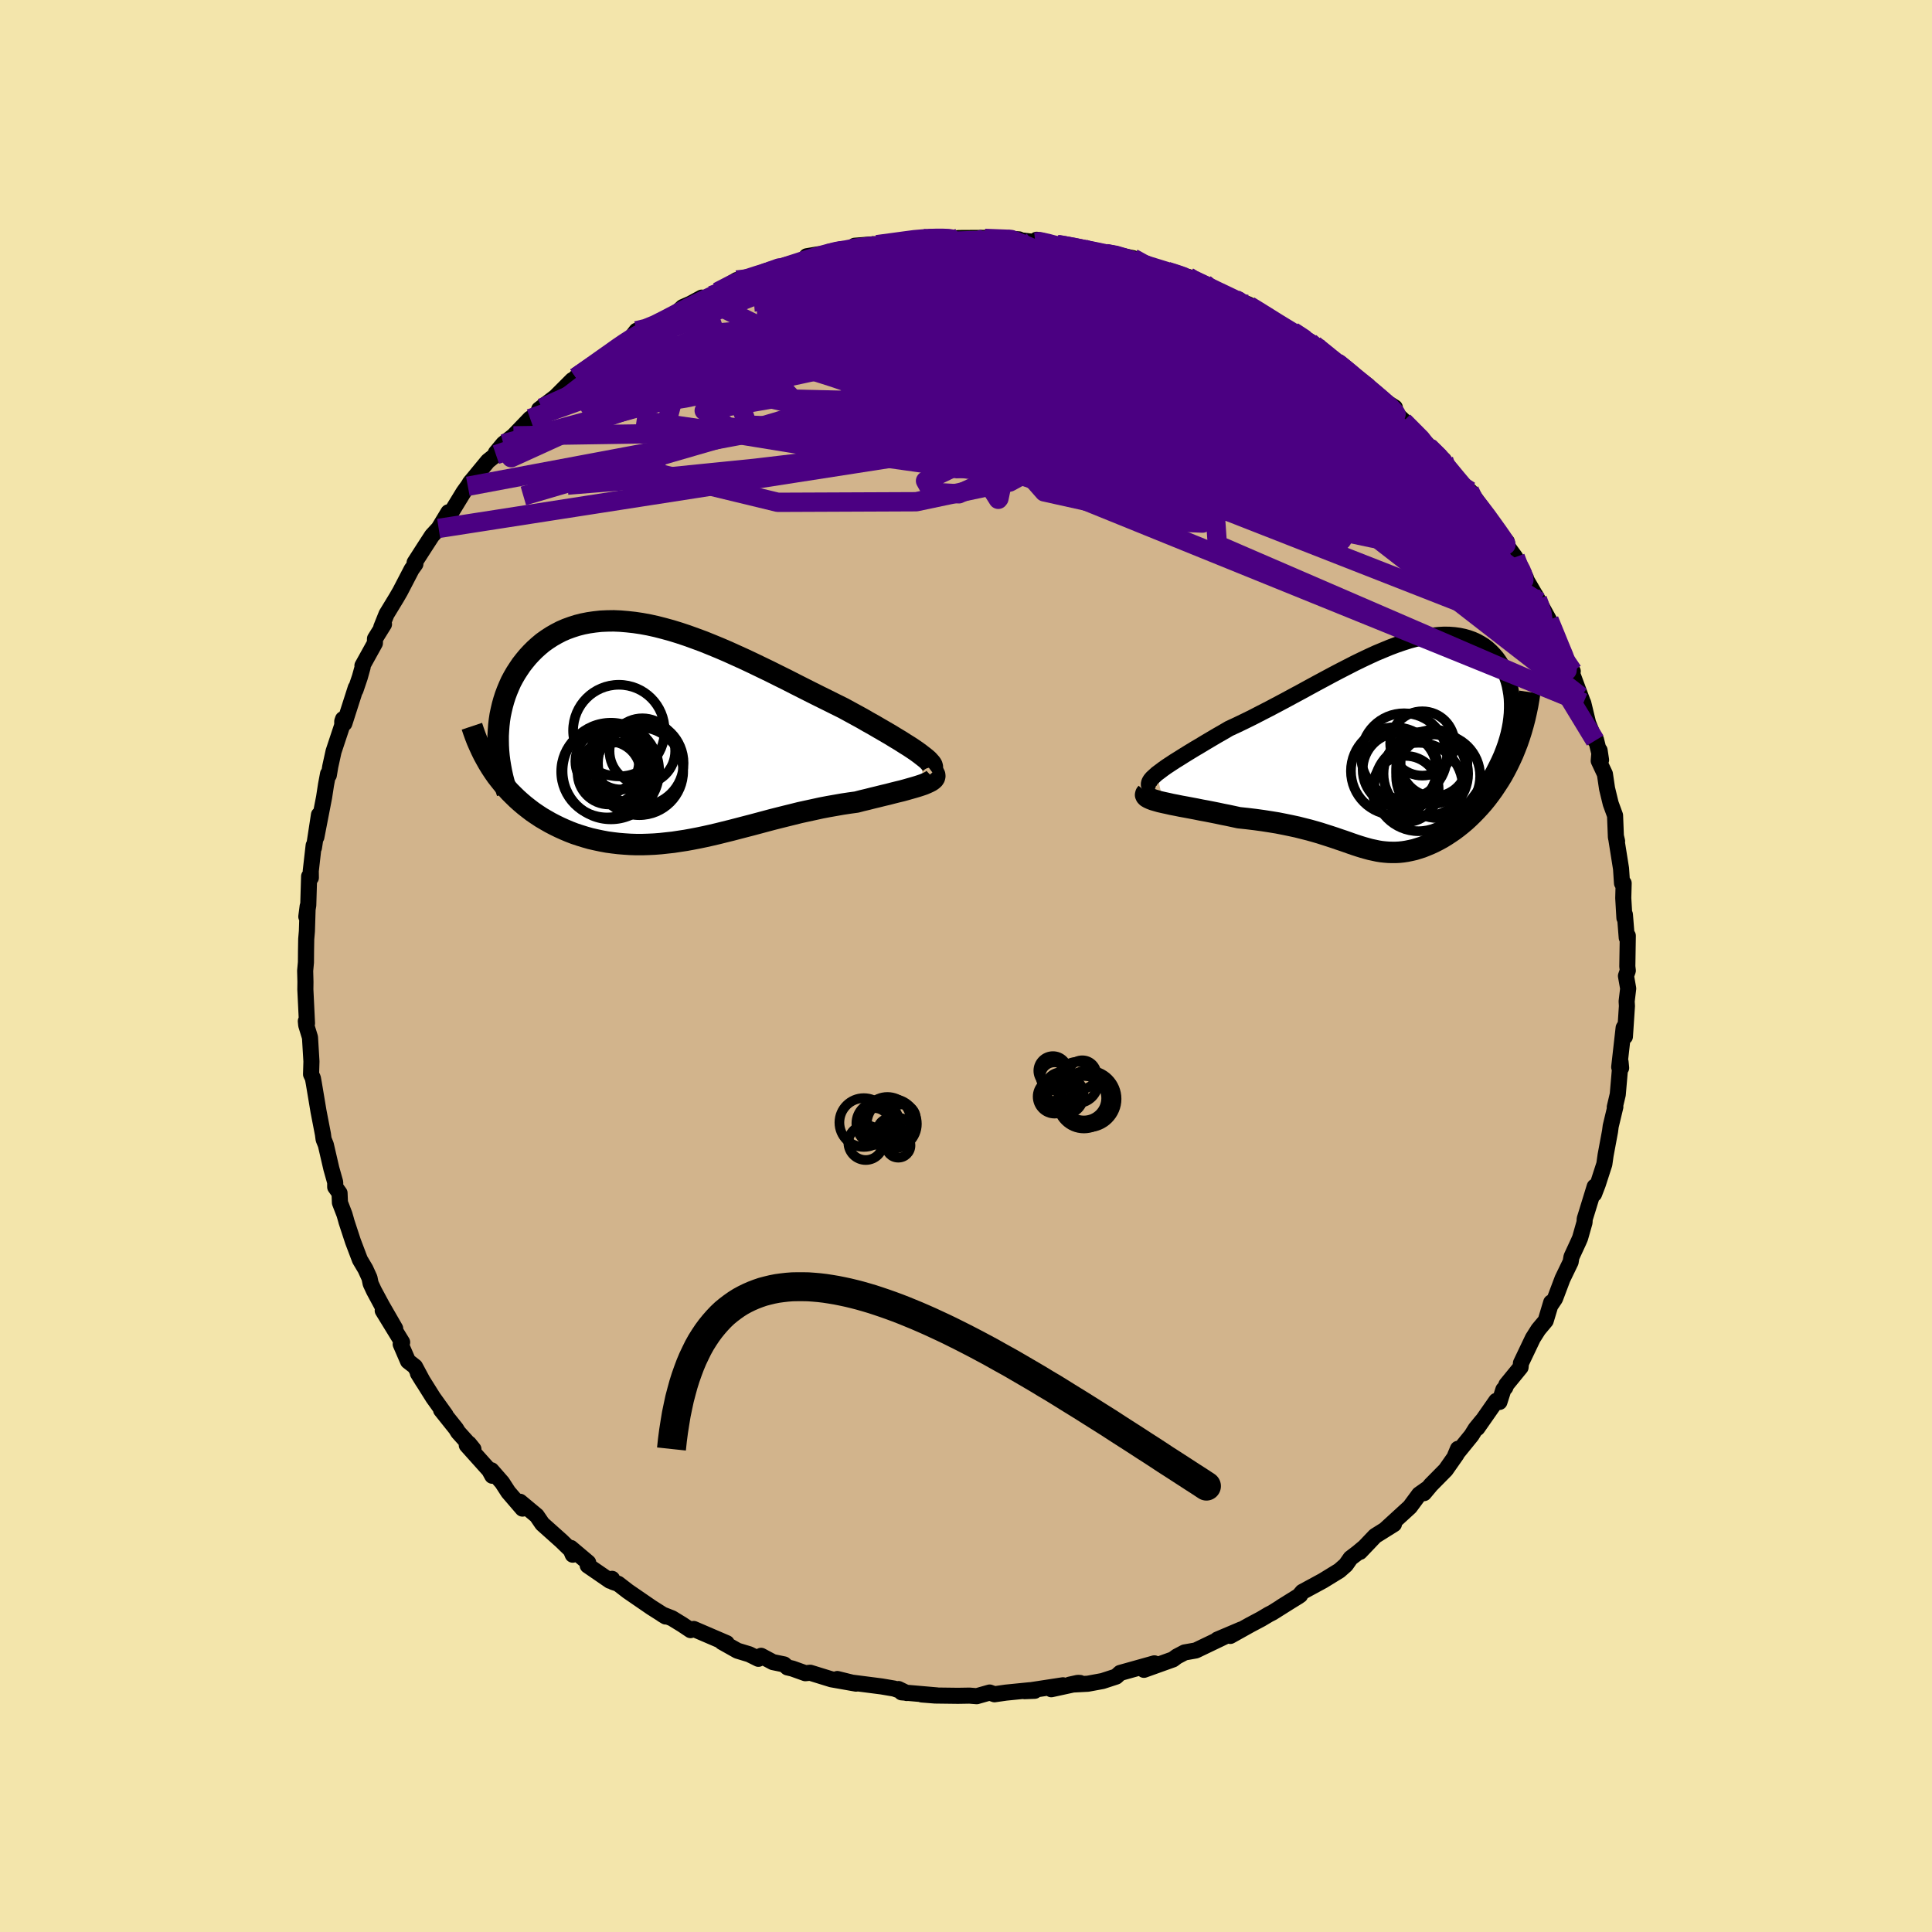 <svg xmlns="http://www.w3.org/2000/svg" width="500" height="500" viewBox="-100 -100 200 200"><defs><clipPath id="c"><path d="m26.54 2.27-.34-.25-.38-.26-.41-.27-.45-.28-.47-.3-.5-.3-.52-.32-.55-.32-.57-.33-.58-.34-.61-.34-.62-.36-.64-.35-.66-.36-.66-.36-.81-.4-.82-.41-.83-.41-.84-.42-.85-.43-.85-.43-.86-.44-.87-.43-.86-.43-.87-.42-.87-.42-.87-.41-.86-.39-.86-.39-.86-.37-.85-.35-.84-.34-.84-.31-.83-.3-.81-.27-.81-.25-.8-.22-.78-.2-.77-.17-.76-.14-.74-.11-.73-.08-.71-.06-.7-.03-.68.01-.66.03-.64.07-.62.09-.61.12-.59.15-.56.18-.55.2-.53.23-.5.26-.49.28-.46.3-.45.32-.42.35-.4.36-.38.38-.36.39-.34.41-.32.41-.29.43-.28.43-.26.45-.24.45-.21.47-.2.48-.18.48-.16.5-.14.5-.12.51-.11.52-.08.52-.06.53-.04.53-.03.53v.54l-.45 3.23.3.43.32.41.33.41.34.4.35.39.37.37.38.37.39.35.4.34.42.33.42.32.44.3.44.29.46.27.47.27.48.25.49.24.51.23.52.22.52.2.54.18.55.17.56.16.57.13.57.12.59.11.59.08.59.07.61.05.61.04.62.02h.62l.63-.02.63-.03.64-.05.64-.07.65-.07.65-.1.66-.1.66-.12.67-.13.67-.14.67-.15.68-.16.68-.17.69-.17.69-.18.69-.18.7-.18.71-.19.71-.19.71-.19.71-.18.72-.18.73-.18.72-.18.73-.16.74-.16.73-.16.73-.14.74-.13.74-.13.73-.11.73-.1.57-.15.55-.13.55-.14.54-.13.52-.13.51-.12.5-.13.48-.12.46-.11.44-.12.42-.12.39-.11.37-.11.34-.11.32-.11"/></clipPath><clipPath id="b"><path d="m-24.65 3.02.31-.23.33-.25.38-.27.41-.27.44-.29.47-.29.49-.31.52-.32.54-.33.56-.33.58-.35.59-.35.61-.36.63-.36.63-.37.82-.38.83-.4.83-.41.83-.43.84-.43.83-.44.83-.44.83-.45.82-.44.82-.45.81-.44.8-.43.8-.43.78-.41.78-.4.76-.39.76-.37.74-.35.72-.33.72-.3.7-.29.69-.26.67-.23.66-.21.64-.17.63-.15.61-.12.59-.08.57-.06.56-.03.54.01.52.04.5.07.48.1.46.13.44.16.42.19.4.22.38.24.35.27.33.3.31.32.29.34.26.36.24.38.22.39.19.42.17.42.15.43.12.45.09.45.08.47.05.48.02.49v.5l-.02.52-.05.52-.07.53-.1.54-.12.54-.15.55-.17.55-.2.56-.22.56 1.2-.14-.26.57-.27.56-.28.54-.29.53-.31.51-.32.49-.32.48-.34.47-.34.45-.35.43-.36.41-.37.4-.37.38-.37.36-.38.35-.39.33-.4.32-.4.3-.41.28-.41.27-.41.25-.42.23-.41.21-.41.19-.41.17-.4.16-.41.13-.39.12-.4.09-.39.08-.39.06-.38.04-.38.02h-.37l-.38-.01-.37-.03-.37-.04-.37-.06-.37-.08-.38-.08-.37-.1-.39-.11-.39-.12-.4-.13-.41-.14-.42-.15-.43-.15-.45-.15-.46-.16-.49-.16-.5-.16-.53-.17-.55-.16-.57-.16-.6-.15-.63-.16-.65-.14-.68-.14-.71-.14-.74-.12-.77-.12-.8-.11-.83-.1-.85-.09-.55-.12-.56-.12-.56-.11-.56-.12-.55-.11-.56-.11-.55-.1-.54-.11-.53-.1-.53-.1-.5-.09-.49-.1-.47-.09-.44-.1-.42-.09"/></clipPath><filter id="a"><feTurbulence baseFrequency=".05" numOctaves="3" result="noise" type="noise"/><feDisplacementMap in="SourceGraphic" in2="noise" scale="2"/></filter></defs><rect width="100%" height="100%" x="-100" y="-100" fill="#F3E5AB"/><path fill="tan" stroke="#000" stroke-linejoin="round" stroke-width="1.667" d="m68.51.48-.19.55.23 1.3-.16 1.33.03.48-.21 3.17-.03-1.08-.1.17-.46 4.07.2.08-.06-.61-.29 3.36-.31 1.31.06-.03-.48 2-.07.54-.46 2.47-.13.92-.68 2.1-.38.99.06-.76-.79 2.57-.24.77-.02.36-.46 1.62-.16.37-.73 1.58-.09.53-.84 1.74-.77 2.04-.38.57-.02-.16-.57 1.89-.76.91-.57.9-1.23 2.58-.04.43-1.47 1.8-.11.29-.2.22-.41 1.28-.33-.11-1.96 2.81.5-.75-.67.82-.43.69-1.69 2.08.29-.69-.15.58-1.12 1.6-1.53 1.55-.72.86.28-.42-.78.55-.96 1.3-2.58 2.36.93-.58L42.35 59l-1.57 1.65.4-.44-.61.51-.76.58-.49.7-.67.59-1.71 1.05-2.12 1.15-.37.44-1.85 1.14 1.99-1.24-2.86 1.8-.39.2-.79.47-1.15.61-2.04 1.14 1.11-.66-2.45 1.04.72-.29-2.94 1.41-.04.01-1.13.2-.8.42-.4.3-3.01 1.08 1.08-.67-3.54.99-.42.38-1.41.46-1.52.28-1.9.1.86-.19.24.01-2.98.65 1.21-.41-3.98.61 1.05-.04-.48-.06-2.5.25-1.18.17-.5-.18-1.34.38-.75-.06-1.19.02-2.37-.03-1.38-.11 1.6.1-3.69-.32-.31-.34.84.41-1.3-.46-1.29-.22-3.35-.43-1.24-.34 1.94.48-2.55-.45-2.2-.68-.5.05-1.34-.48-.51-.12-.35-.31-1.16-.24-1.22-.65-.28.31-.95-.47-1.22-.37-1.6-.9.49.12-3.42-1.47-.32.12-.87-.58-1.06-.65-1-.39.35.21-1.48-.94-2.43-1.67-1.01-.78-.53-.18-.1-.33-.22.2-2.3-1.58.05-.3-1.8-1.52.2.7-.2-.48-.98-.95-1.97-1.76-.58-.85-1.73-1.44.26.71-1.47-1.71-.64-.99-1.11-1.27.09.57-.31-.57-2.33-2.6.23-.15.46.57-1.59-1.77-.21-.35-1.55-1.94.47.52-1.29-1.8-1.58-2.52.53.86-.83-1.55-.72-.56-.76-1.76.15-.2-2.01-3.28 1.29 1.86-1.36-2.36-.84-1.56-.34-.73-.12-.59-.42-.92-.57-.96-.72-1.9-.67-2.04-.05-.19-.16-.56-.47-1.22-.04-.99-.45-.63v-.49l-.4-1.42-.57-2.46-.23-.57-.07-.53-.46-2.38-.19-1.14-.29-1.73-.1-.55-.19-.4.04-1.33-.15-2.49-.39-1.27-.04-.41.12.22-.17-3.51.01-.77-.03-1.16.08-.86.01-1.23.02-1.19.07-.81.08-2.59-.14 1.08.2-1.18.09-2.99.18.14-.01-.7.3-2.64.03.23.52-3.4-.27 2.3.8-4.12.2-1.3.21-1.12.08.13.15-.9.34-1.55.9-2.71v-.41l.08-.23.14.44 1.18-3.68-.03.23.45-1.33.29-1.04-.02-.15 1.29-2.33.01-.46.93-1.5-.28.31.54-1.35 1.04-1.71.37-.64 1.19-2.29.39-.55-.08-.15 1.06-1.65.74-1.14.69-.75 1.01-1.67-.03.54 1.6-2.62.44-.61.33-.5-.13.17 1.88-2.28.83-.66-.01-.19.78-.94 1.05-.82 1.72-1.79.46-.23.75-.87-.28.15 1.7-1.3 1.73-1.73.13.22.56-.57-.32.07 2.53-1.79.43-.29 1.18-.84-.49.28 1.74-1.04.89-1.15 1.04-.11.95-.47.03-.05 2.13-1.22.64-.6.8-.35 1.16-.63.18.24 1.46-.83 1.99-1.23.7-.01 2.15-.83.32.16-.19-.24 2.43-.54-.41-.07 2.37-.62-.13-.31 1.17-.2.93-.05 1.58-.3 2.01-.58-.72.04 2.04-.16.25.05 2.16-.24.63-.23 1.96-.17h-.73l1.77.02-.26-.16 2.05.17.92-.08 3.52-.02-.9.1 2.27.05 1.33.01-1.47-.1 3.15.38.14-.24.72.16 1.36.35.07-.03 2.7.45-.12.02 2.12.55.32-.07.85.08 1.94.39.43.44 2.48.83.65.1 1.5.52.66.05.05.22 1.64.48.04.16.79.5 1.06.46 2.66 1.03-.74-.26 1.39.64 2.56 1.61-.31-.03.3.21 1.39.63 2.1 1.23-.33-.12.68.41 2.16 1.75-.46-.49 1.67 1.54-.16-.28 2.12 1.57.51.78 1.05.7 1.23.78-1.3-.62 1.55 1.37 1.44 1.34-.8-.65 3.02 2.91-.38-.23 1.53 1.3-.17.22 1.35 1.87 1.48 1.09.06.05 1.29 1.83-.36-.39 1.42 2.03 1.42 1.73.04.04-.41-.16 1.29 1.77.02.28 1.09 1.89-.52-.79 1.73 2.98-.26-.47.41.74 1.03 1.87.95 2.25-.19-.17 1.59 3.46.1-.23-.09.16.91 2.45.24.64.03.04.5 2.07.73 1.81.09-.08.52 2.09-.15-.99-.09 1.08.64 1.37.22 1.49.38 1.57.45 1.23.09 2.27.12.39-.13-.55.54 3.39.1 1.51h.17l-.04 1.54.12 2.06.05-.35.19 2.39.11-.2-.05 3.17.05.44-.19.55" filter="url(#a)"/><path fill="#fff" d="m-24.65 3.02.31-.23.33-.25.38-.27.41-.27.44-.29.47-.29.49-.31.52-.32.54-.33.56-.33.58-.35.59-.35.61-.36.63-.36.63-.37.82-.38.83-.4.83-.41.83-.43.84-.43.83-.44.83-.44.83-.45.82-.44.82-.45.81-.44.8-.43.8-.43.78-.41.78-.4.76-.39.76-.37.74-.35.72-.33.72-.3.7-.29.69-.26.67-.23.66-.21.64-.17.63-.15.61-.12.59-.08.57-.06.56-.03.54.01.52.04.5.07.48.1.46.13.44.16.42.19.4.22.38.24.35.27.33.3.31.32.29.34.26.36.24.38.22.39.19.42.17.42.15.43.12.45.09.45.08.47.05.48.02.49v.5l-.02.52-.05.52-.07.53-.1.54-.12.54-.15.55-.17.55-.2.56-.22.56 1.2-.14-.26.57-.27.56-.28.54-.29.53-.31.51-.32.49-.32.48-.34.47-.34.45-.35.43-.36.41-.37.4-.37.38-.37.36-.38.35-.39.33-.4.32-.4.3-.41.28-.41.27-.41.25-.42.23-.41.21-.41.19-.41.17-.4.16-.41.13-.39.12-.4.09-.39.08-.39.06-.38.04-.38.02h-.37l-.38-.01-.37-.03-.37-.04-.37-.06-.37-.08-.38-.08-.37-.1-.39-.11-.39-.12-.4-.13-.41-.14-.42-.15-.43-.15-.45-.15-.46-.16-.49-.16-.5-.16-.53-.17-.55-.16-.57-.16-.6-.15-.63-.16-.65-.14-.68-.14-.71-.14-.74-.12-.77-.12-.8-.11-.83-.1-.85-.09-.55-.12-.56-.12-.56-.11-.56-.12-.55-.11-.56-.11-.55-.1-.54-.11-.53-.1-.53-.1-.5-.09-.49-.1-.47-.09-.44-.1-.42-.09" filter="url(#a)" transform="translate(44.4 -22.92)"/><path fill="#fff" d="m26.54 2.27-.34-.25-.38-.26-.41-.27-.45-.28-.47-.3-.5-.3-.52-.32-.55-.32-.57-.33-.58-.34-.61-.34-.62-.36-.64-.35-.66-.36-.66-.36-.81-.4-.82-.41-.83-.41-.84-.42-.85-.43-.85-.43-.86-.44-.87-.43-.86-.43-.87-.42-.87-.42-.87-.41-.86-.39-.86-.39-.86-.37-.85-.35-.84-.34-.84-.31-.83-.3-.81-.27-.81-.25-.8-.22-.78-.2-.77-.17-.76-.14-.74-.11-.73-.08-.71-.06-.7-.03-.68.01-.66.03-.64.07-.62.09-.61.12-.59.15-.56.18-.55.2-.53.23-.5.26-.49.28-.46.3-.45.32-.42.35-.4.36-.38.38-.36.39-.34.41-.32.41-.29.43-.28.43-.26.45-.24.45-.21.47-.2.48-.18.48-.16.5-.14.5-.12.51-.11.52-.08.52-.06.53-.04.53-.03.53v.54l-.45 3.23.3.43.32.41.33.41.34.4.35.39.37.37.38.37.39.35.4.34.42.33.42.32.44.3.44.29.46.27.47.27.48.25.49.24.51.23.52.22.52.2.54.18.55.17.56.16.57.13.57.12.59.11.59.08.59.07.61.05.61.04.62.02h.62l.63-.02.63-.03.64-.05.64-.07.65-.07.65-.1.66-.1.66-.12.67-.13.67-.14.67-.15.68-.16.68-.17.69-.17.69-.18.69-.18.7-.18.71-.19.71-.19.71-.19.71-.18.72-.18.73-.18.72-.18.73-.16.74-.16.73-.16.73-.14.74-.13.74-.13.73-.11.73-.1.57-.15.55-.13.55-.14.54-.13.52-.13.51-.12.5-.13.48-.12.46-.11.44-.12.42-.12.39-.11.37-.11.34-.11.32-.11" filter="url(#a)" transform="translate(-31.3 -24.23)"/><g fill="none" stroke="#000" transform="translate(44.4 -22.92)"><path stroke-linejoin="round" stroke-width="1.667" d="m-24.84 4.6-.26-.09-.19-.11-.12-.12-.06-.13.01-.15.06-.17.11-.18.17-.2.22-.2.25-.23.31-.23.33-.25.38-.27.41-.27.44-.29.47-.29.49-.31.52-.32.54-.33.56-.33.58-.35.59-.35.61-.36.63-.36.63-.37.82-.38.83-.4.83-.41.83-.43.84-.43.83-.44.83-.44.83-.45.82-.44.82-.45.81-.44.8-.43.8-.43.78-.41.78-.4.76-.39.76-.37.74-.35.72-.33.72-.3.7-.29.69-.26.67-.23.66-.21.64-.17.63-.15.61-.12.59-.08.57-.06.56-.03.54.01.52.04.5.07.48.1.46.13.44.16.42.19.4.22.38.24.35.27.33.3.31.32.29.34.26.36.24.38.22.39.19.42.17.42.15.43.12.45.09.45.08.47.05.48.02.49v.5l-.02.52-.05.52-.07.53-.1.54-.12.54-.15.55-.17.55-.2.56-.22.56-.25.56-.28.57-.29.57-.33.57-.35.56-.37.57-.39.57-.42.57-.44.57-.47.56" filter="url(#a)"/><path stroke-linejoin="round" stroke-width="2.222" d="m-25.68 4.97-.1.12-.03.12.05.11.1.1.17.1.22.1.26.1.31.09.35.1.39.09.42.09.44.1.47.09.49.1.5.09.53.1.53.1.54.11.55.1.56.11.55.11.56.12.56.11.56.12.55.12.85.09.83.1.8.11.77.12.74.12.71.14.68.14.65.14.63.16.6.15.57.16.55.16.53.17.5.16.49.16.46.16.45.15.43.15.42.15.41.14.4.13.39.12.39.11.37.1.38.08.37.08.37.06.37.04.37.03.38.01h.37l.38-.02.38-.04.39-.06.39-.08.4-.09.39-.12.41-.13.4-.16.41-.17.41-.19.41-.21.42-.23.41-.25.41-.27.41-.28.4-.3.4-.32.39-.33.38-.35.37-.36.37-.38.37-.4.36-.41.35-.43.34-.45.34-.47.32-.48.32-.49.31-.51.29-.53.28-.54.27-.56.26-.57.24-.59.23-.59.21-.61.2-.63.18-.63.17-.65.15-.66.14-.67.12-.69.1-.69" filter="url(#a)"/><circle cx="4.046" cy="1.912" r="3.458" clip-path="url(#b)" filter="url(#a)"/><circle cx="4.476" cy="3.262" r="4.35" clip-path="url(#b)" filter="url(#a)"/><circle cx="3.746" cy="2.542" r="3.624" clip-path="url(#b)" filter="url(#a)"/><circle cx="2.841" cy="-.118" r="3.33" clip-path="url(#b)" filter="url(#a)"/><circle cx="2.446" cy="4.387" r="4.578" clip-path="url(#b)" filter="url(#a)"/><circle cx=".946" cy="1.202" r="4.444" clip-path="url(#b)" filter="url(#a)"/><circle cx="-.014" cy="2.742" r="4.538" clip-path="url(#b)" filter="url(#a)"/><circle cx="3.201" cy="3.022" r="4.38" clip-path="url(#b)" filter="url(#a)"/><circle cx="1.096" cy="4.602" r="3.434" clip-path="url(#b)" filter="url(#a)"/><circle cx=".491" cy="2.607" r="3.83" clip-path="url(#b)" filter="url(#a)"/></g><g fill="none" stroke="#000" transform="translate(-31.3 -24.23)"><path stroke-linejoin="round" stroke-width="2.222" d="m27.63 3.94.12-.09.06-.11.01-.13-.04-.15-.09-.16-.15-.17-.18-.2-.23-.2-.28-.22-.31-.24-.34-.25-.38-.26-.41-.27-.45-.28-.47-.3-.5-.3-.52-.32-.55-.32-.57-.33-.58-.34-.61-.34-.62-.36-.64-.35-.66-.36-.66-.36-.81-.4-.82-.41-.83-.41-.84-.42-.85-.43-.85-.43-.86-.44-.87-.43-.86-.43-.87-.42-.87-.42-.87-.41-.86-.39-.86-.39-.86-.37-.85-.35-.84-.34-.84-.31-.83-.3-.81-.27-.81-.25-.8-.22-.78-.2-.77-.17-.76-.14-.74-.11-.73-.08-.71-.06-.7-.03-.68.01-.66.03-.64.07-.62.09-.61.12-.59.15-.56.18-.55.2-.53.23-.5.26-.49.28-.46.3-.45.32-.42.35-.4.36-.38.38-.36.39-.34.41-.32.41-.29.43-.28.43-.26.45-.24.45-.21.47-.2.48-.18.48-.16.5-.14.5-.12.51-.11.52-.08.52-.06.53-.04.53-.03.53v.54l.01.53.03.54.05.54.07.54.09.55.1.54.12.54.14.54.16.53.17.54" filter="url(#a)"/><path stroke-linejoin="round" stroke-width="2.222" d="m27.86 4.16.13.15.07.14.01.13-.03.13-.08.13-.13.12-.17.12-.21.11-.24.11-.28.12-.32.11-.34.11-.37.11-.39.11-.42.12-.44.12-.46.11-.48.12-.5.13-.51.12-.52.13-.54.13-.55.14-.55.13-.57.15-.73.1-.73.11-.74.13-.74.13-.73.14-.73.16-.74.16-.73.16-.72.18-.73.18-.72.18-.71.18-.71.19-.71.19-.71.19-.7.18-.69.18-.69.18-.69.17-.68.17-.68.16-.67.15-.67.14-.67.13-.66.12-.66.1-.65.1-.65.07-.64.07-.64.05-.63.03-.63.02h-.62l-.62-.02-.61-.04-.61-.05-.59-.07-.59-.08-.59-.11-.57-.12-.57-.13-.56-.16-.55-.17-.54-.18-.52-.2-.52-.22-.51-.23-.49-.24-.48-.25-.47-.27-.46-.27-.44-.29-.44-.3-.42-.32-.42-.33-.4-.34-.39-.35-.38-.37-.37-.37-.35-.39-.34-.4-.33-.41-.32-.41-.3-.43-.29-.44-.27-.44-.26-.46-.25-.46-.23-.47-.22-.48-.21-.48-.19-.49-.18-.5-.17-.51" filter="url(#a)"/><circle cx="-4.413" cy="2.668" r="3.288" clip-path="url(#c)" filter="url(#a)"/><circle cx="-5.843" cy="3.053" r="3.294" clip-path="url(#c)" filter="url(#a)"/><circle cx="-2.203" cy="1.988" r="3.4" clip-path="url(#c)" filter="url(#a)"/><circle cx="-5.463" cy="4.048" r="5" clip-path="url(#c)" filter="url(#a)"/><circle cx="-5.648" cy="4.248" r="3.262" clip-path="url(#c)" filter="url(#a)"/><circle cx="-2.523" cy="4.068" r="4.546" clip-path="url(#c)" filter="url(#a)"/><circle cx="-5.858" cy="4.108" r="4.746" clip-path="url(#c)" filter="url(#a)"/><circle cx="-2.368" cy="3.228" r="4.43" clip-path="url(#c)" filter="url(#a)"/><circle cx="-4.743" cy="4.343" r="3.256" clip-path="url(#c)" filter="url(#a)"/><circle cx="-4.633" cy="-.142" r="4.74" clip-path="url(#c)" filter="url(#a)"/></g><g fill="none" stroke="indigo" stroke-linejoin="round" stroke-width="2"><path d="m9.39-74.67.75.1 1.18.22 1.13.22 1.06.21.99.21.94.23.89.24.79.24.63.23.42.18.16.13-.1.06-.38.01-.64-.03-.89-.07-1.15-.1-1.44-.16-1.81-.21-2.26-.29-2.79-.36-3.29-.46-3.62-.57m20.22 2.63.66.21.39.28-.07.31-.5.36-.93.43-1.32.5-1.73.59-2.19.66-2.68.73-3.24.8-3.87.85-4.55.9-5.26.95-5.97.98-6.63.97-7.27.95-8.1 1.03" filter="url(#a)"/><path d="m32.44-66.5-.18.05.02.23-.07.3-.45.28-.97.21-1.55.12-2.13.03-2.73-.07-3.37-.17-4.02-.28-4.72-.41-5.44-.56-6.24-.76-7.14-.96-8.18-1.15m-25.66 8.71 1.9-1.28 1.46-.84 1.44-.73 1.62-.75 1.85-.82 2.04-.85 2.18-.86 2.24-.86 2.26-.87 2.21-.87 2.14-.86 2.04-.82 1.96-.78 1.9-.72 1.85-.68 1.73-.61 1.42-.49m31.14 3.28.41.26.56.3.51.31.45.32.34.32.17.31-.07.27-.34.23-.66.17-.99.09-1.34.02-1.73-.06-2.13-.15-2.57-.22-3-.32-3.47-.4-3.98-.48-4.53-.58-5.14-.68-5.71-.84m-15.49 2.69 1.61-.83 1.35-.51 1.2-.39 1.08-.33 1.03-.32 1.02-.32.99-.32.95-.31.9-.27.82-.24.73-.19.59-.15.43-.08.24-.02.05.04-.17.12-.4.18-.65.24-.94.31-1.26.37-1.63.45-2.06.58-2.58.78" filter="url(#a)"/><path d="m12.16-74.25.36.15.55.2.32.2.05.25-.26.31-.63.38-1.1.39-1.67.39-2.34.37-3.08.39-3.86.42-4.6.49-5.29.53-5.94.52-6.62.52" filter="url(#a)"/><path d="m9.46-74.7 1.85.34 1.28.28 1.19.26 1.19.27 1.22.3 1.24.34 1.21.36 1.14.35 1 .31.8.25.56.19.32.12.07.06-.19-.02-.43-.09-.68-.16-.93-.23-1.23-.31-1.55-.4-1.95-.53-2.5-.71" filter="url(#a)"/><path d="m14.48-73.75.99.21.96.4.78.51.49.54.14.55-.25.56-.64.58-1.01.65-1.36.72-1.67.81-1.99.92-2.31 1.03-2.68 1.13-3.07 1.24-3.5 1.33-3.96 1.43-4.44 1.5-4.9 1.57-5.38 1.65-5.84 1.73-6.32 1.83-6.88 2.01-7.46 2.19m102.7 6.62.58 1.09.24.59.05.41-.16.2-.39.03-.65-.18-.95-.46-1.33-.84-1.75-1.31-2.2-1.82-2.69-2.34-3.14-2.86-3.59-3.37-4.01-3.86-4.43-4.37-4.84-4.86" filter="url(#a)"/><path d="m-23.73-71.01 1.18-.14 1.59-.1 1.77.03 2.06.13 2.37.21 2.68.28 2.95.35 3.18.42 3.4.5 3.59.57 3.73.61 3.85.66 3.92.71 4.01.78 4.09.84 4.15.9 4.12.91 3.96.84 3.62.64m-7.26-6.62.08.13.93.57 1.06.66.99.62.92.56.9.55.84.52.77.49.66.45.54.39.4.33.26.25.1.16-.08.03-.3-.1-.56-.27-.85-.45-1.15-.62-1.42-.78-1.66-.93-1.86-1.08-2.07-1.25-2.33-1.43" filter="url(#a)"/><path d="m23.04-71.12.94.36.28.29-.02.31-.33.3-.78.27-1.33.22-1.94.17-2.6.11-3.31.01-4.06-.08-4.82-.18-5.56-.29-6.38-.43-7.34-.55M49.45-52.4l.21.65.41.89.16.78-.22.64-.59.55-.95.47-1.33.38-1.72.26-2.16.14h-2.58l-3.01-.1-3.44-.19-3.85-.28-4.28-.36-4.72-.46-5.17-.53-5.63-.63-6.11-.71-6.6-.83-7.08-.99-7.58-1.19-8.22-1.34-9.08-1.3" filter="url(#a)"/><path d="m4.16-75.23.91.17 1.29.53 1.93.86 2.41 1.14 2.78 1.42 3.12 1.66 3.45 1.89 3.73 2.09 3.96 2.25 4.09 2.37 4.15 2.43 4.14 2.41 4.11 2.38 4.11 2.4" filter="url(#a)"/><path d="m59.18-37.96-.03-.01.23.63.25.86.12.79-.1.57-.36.26-.62-.05-.88-.36-1.16-.64-1.42-.92-1.71-1.19-2.03-1.49-2.36-1.83-2.75-2.21-3.14-2.6-3.54-2.99-3.92-3.33-4.26-3.64-4.63-3.96-5.05-4.36-5.62-4.84m4.63-2.64 1.06.34.6.21.35.18.18.18.01.18-.19.15-.45.12-.79.07-1.22-.01-1.68-.1-2.18-.2-2.67-.34-3.17-.48-3.73-.6-4.4-.71-5.28-.82m-31.38 7.98.97-.23.96-.39 1.07-.54 1.16-.61 1.19-.62 1.2-.59 1.19-.57 1.19-.54 1.18-.53 1.13-.49 1.02-.43.88-.36.7-.27.51-.18.31-.11.11-.04-.1.03-.36.14-.67.27-1.01.42-1.34.58-1.63.69-1.87.72" filter="url(#a)"/><path d="m39.64-61.37.25.2.29.51-.19.4-.85.14-1.54-.11-2.2-.32-2.82-.48-3.46-.62-4.14-.79-4.92-1-5.78-1.26-6.69-1.57L0-68.14l-8.58-2.11m22.74-3.43.52.01.85.15.95.27.89.32.71.29.42.23.06.15-.35.07-.77.01-1.19-.04-1.56-.09-1.91-.13-2.24-.19-2.63-.27-3.11-.34-3.74-.41-4.55-.45" filter="url(#a)"/><path d="m38.43-62.42.17.11.72.58.91.75.96.78.88.74.75.64.59.52.46.43.35.35.22.26.08.13-.13-.04-.38-.26-.65-.5-.96-.77-1.29-1.07-1.62-1.38-1.87-1.66" filter="url(#a)"/><path d="m35.92-64.46.14.18.76.6.94.76.98.78.96.79.95.77.89.74.8.65.65.55.49.42.33.3.19.19.02.06-.17-.1-.42-.32-.7-.56-1-.83-1.28-1.08-1.65-1.42" filter="url(#a)"/><path d="m38.43-62.42.11.06.56.45.64.53.54.48.34.34.01.11-.37-.14-.76-.38-1.13-.61-1.5-.83-1.88-1.09-2.29-1.39-2.76-1.75-3.29-2.15m29.29 24.82-.14.04-.26.24-.42.35-.7.3-1.05.17-1.44.01-1.84-.14-2.26-.3-2.68-.43-3.13-.58-3.61-.77-4.14-1-4.72-1.26-5.34-1.55-5.99-1.84-6.62-2.1-7.22-2.39-7.77-2.68-8.31-2.97-8.86-3.23m6.17-9.62 1.54-.32 1.32-.26 1.26-.17 1.33-.11 1.42-.1 1.48-.1 1.44-.09 1.37-.08 1.28-.06 1.21-.04 1.16-.04 1.1-.02 1.03-.03.9-.02.69-.01.42-.02.14-.01-.15-.02-.46-.02-.82-.03-1.33-.05m21.1 4.2.96.37.34.32.09.36-.16.38-.52.37-.98.35-1.49.33-2.06.29-2.68.24-3.35.21-4.04.18-4.74.15-5.45.12-6.14.04-6.86-.03-7.6-.09m36.12-6.22 1.03.18 1.12.33 1 .37.8.34.5.28.14.19-.22.13-.56.09-.89.05-1.21.04-1.55.01-1.93-.01-2.34-.06-2.8-.12-3.3-.18-3.87-.24-4.55-.31-5.32-.41m-30.92 12.14 1.77-1.25 1.07-.76.81-.57.73-.52.72-.49.69-.44.6-.35.47-.25.33-.13.14-.01-.05.12-.29.3-.55.5-.84.72-1.12.92-1.41 1.14-1.76 1.38-2.27 1.75-2.95 2.22" filter="url(#a)"/><path d="m7.17-74.94.45-.05.94.21 1.27.35 1.49.42 1.63.47 1.69.5 1.71.52 1.71.52 1.7.54 1.66.54 1.59.54 1.47.51 1.28.44 1.06.36.78.25.5.11.2-.01-.08-.11-.37-.19m17.43 12.64 1.79 1.8.67.87.21.6-.09.49-.37.38-.68.23-1.04.06-1.42-.12-1.83-.29-2.27-.48-2.73-.69-3.23-.93-3.72-1.16L26.34-57l-4.73-1.59-5.26-1.78-5.81-2-6.34-2.24-6.85-2.48-7.45-2.69" filter="url(#a)"/><path d="m17.27-73.28 1.05.58 1.59.73 1.68.8 1.68.86 1.68.94 1.7 1.02 1.76 1.11 1.84 1.17 1.91 1.23 1.93 1.24 1.92 1.22 1.85 1.16 1.71 1.09 1.52.97 1.27.8.99.61.82.47" filter="url(#a)"/><path d="m47.92-53.7.98.96.63.8.54.71.37.53.11.3-.17.07-.45-.14-.77-.41-1.12-.72-1.54-1.1-1.98-1.47-2.44-1.85-2.89-2.21-3.32-2.59-3.71-2.99-4.14-3.39m28.84 24.88.2.54.2.57.06.4-.13.21h-.34l-.59-.2-.85-.44-1.17-.74-1.55-1.13-1.97-1.62-2.46-2.15-2.95-2.69-3.47-3.23-3.94-3.77-4.38-4.3-4.83-4.82" filter="url(#a)"/><path d="m35.59-64.58.73.68.32.75-.27.68-.79.68-1.28.72-1.81.76-2.41.77-3.04.75-3.73.75-4.42.76-5.08.83-5.74.89-6.4.97-7.09 1.01-7.84 1.04-8.62 1.02-9.35.94-10.02.8M60.36-35.82l.64 1.56.48 1.18.4.96.26.72.11.49-.03.31-.17.12-.31-.1-.46-.34-.65-.63-.84-.97-1.05-1.32-1.25-1.65-1.45-1.97-1.64-2.26-1.88-2.58-2.17-2.99-2.52-3.49-2.88-4.03-3.21-4.62m6.18 3.73 1.05 1.04.85 1.04.9 1.09.89 1.06.83 1.02.77.97.7.92.62.86.53.74.41.59.28.43.14.26v.08l-.14-.11-.3-.31-.47-.56-.68-.82-.89-1.11-1.11-1.42-1.3-1.7-1.44-1.94m-89.95-9.36 1.86-1.27 1.33-.8 1.25-.66 1.36-.66 1.52-.71 1.68-.73 1.79-.73 1.86-.74 1.92-.73 1.95-.73 1.96-.72 1.93-.71 1.87-.67 1.79-.65 1.67-.63 1.53-.59 1.38-.55 1.21-.48 1.06-.41.93-.33.75-.26.48-.17m30.3 3.52.47.28.73.34.8.38.87.42.91.43.9.43.81.42.69.39.54.33.37.28.16.19-.05.1-.29.01-.55-.1-.81-.19-1.08-.29-1.37-.39-1.67-.51-1.98-.64-2.32-.79-2.69-.94-3.04-1.13-3.38-1.33" filter="url(#a)"/><path d="m-9.23-74.67 1.65-.22 1.25-.17.99-.13.81-.07.73-.05.71-.02h.68l.56.02.32.05-.08.07-.59.09-1.12.12-1.61.13-2.03.16-2.44.22m34.08 3.83.41.35 1.01.64 1.36.82 1.53.95 1.59 1.06 1.61 1.14 1.63 1.21 1.62 1.23L37.05-62l1.6 1.24 1.56 1.23 1.49 1.17 1.39 1.11 1.27 1.02 1.14.92.98.78.79.64.57.42.36.2.12-.04" filter="url(#a)"/><path d="m33.82-65.69 1.13.74.25.39-.16.33-.56.28-1.03.17-1.53.05-2.09-.06-2.67-.18-3.34-.33-4.06-.52-4.82-.73-5.59-.9-6.37-1.06-7.17-1.2-7.98-1.38" filter="url(#a)"/><path d="m4.02-75.32 11.06 6.64 10.4 5.7 1.17 1.86-.95 1.85 1.58 3.05 3.12 2.63 1.64.37-1.11-2.21-2.61-3.5-1.96-2.99-.24-1.41.74-.07-.07.08-2.13-.87L21-66.01l-2.89-1.5-.74.19-4.99 1.14-36.11-4.83" filter="url(#a)"/><path d="m36.27-64.17-16.33 4.4-14.76.46.53-.72 7.3-.07 8.33 1.22 7.8 2.5 6.76 3.01 4.59 2.04.89-.35-3.74-3.15-7.8-5.06-9.57-5.24-7.81-3.86-2.35-1.34 5.87 2.66 16.3 10.39 30.44 26.93" filter="url(#a)"/><path d="m-37.43-63.01 27.85-.44 23.04 1.54 5.69-1.21-5.73-2.07-8.29-.92-4.7 1.04.74 2.73 4.19 3.27L9-56.77l-.28.27L4-58.16l-6.41-2.39-4.28-1.72-.81-.34.01.92-1 1.79 9.48 3.28L54.52-45.7" filter="url(#a)"/><path d="m62.81-30.51-7.42-10.91-6.37-3.12-11.97-1.15-17.96-2.48-18.04-3.44-12.17-3.05-3.57-1.82 4.1-.57 8.39.12 8.55.19 5.46-.05.98-.11-3.01.22-5.43.72-5.89 1.04-4.44.9-1.48.33 2.07-.52 4.82-1.52 5.92-2.29 5.98-1.78 4.69.76-7.67 3.31-55.19.85" filter="url(#a)"/><path d="M59.33-37.69 40.16-50.06l-23.45-8.47-9.69-2.96 2.21.14 4.83.96.9.54-3.95-.14-6.34-.59-6.07-.89-4.72-1.12-3.59-1.22-2.93-1.02-2.16-.48-.73.21 1.23.73 2.45.8 1.31.32-1.93-.69-1.94-1.98 9.91-2.68 33.73.11" filter="url(#a)"/><path d="m-54.59-45.3 50.02-7.77 32.62 5.36 12.92 2.59-.18-.91-5.62-2.44-5.79-2.5-4.44-1.79-4.33-.91-6.05-.39-8.28-.79-9.08-2.1-7.37-3.56-3.74-4.19.14-3.58 2.61-2.32 2.68-1.35-.55-.74-6.8.54-11.35 3.2" filter="url(#a)"/><path d="m1.89-75.28-15.44 4.75 2.08 1.3-.62 2-3.97 1.89-2.36.55 1.71-.97 4.93-1.71 6.21-1.29 6.19.34 5.64 2.9 4.13 5.35.82 5.59-2.39 1.38-1.49-6.9-16.81-14.62" filter="url(#a)"/><path d="M-15.32-73.67.56-65.92l-2.41 1.52-1.47-1.88-1.09-1.74.05-.23 2.23 1.19 3.54 2.17 2.76 2.7.56 2.63-1.31 1.7-1.37-.05.65-2.03 2.92-3.17.37-2.49-14.19.87-39.69 10.67" filter="url(#a)"/><path d="m-12.81-74.02 12.13 1.45 4.99 2.55 3.14 2.46 3.12 2.83.5 2.56-3.19 1.34-4.87-.05-3.44-.86-.34-.99 2.21-.85 2.79-.88 1.51-1.1-.61-1.23-2.31-.93-2.73-.05-1.31 1.35 1.79 2.94 5.09 4.2 5.55 4.19.73 1.62-5.86-3.95-.74-8.73 23.89-2.34" filter="url(#a)"/><path d="m52.11-49.22 3.3 6.88-3.22-1.5-5.53-3.83-7.48-3.61-8.99-2.76-8.7-1.41-7.66-.02-7.98.69-10 .48-11.34-.33-9.15-1.19-2.46-1.67 7.13-1.24 16.52.39 21.13 2.25 11.73-.27L2.79-75.38" filter="url(#a)"/><path d="m17.7-72.84-19.41 8.03 10.82.95 5.79-.65-3.27-.61-6.59-.22H.58l-.72.06 1.66.19 2.31.54 2.39.98 2.96 1.27 3.89 1.15 4.26.61 3.38-.06 1.35-.53-1.13-.57-3.19-.34-4.03-.25-2.83-.72.81-1.36 6.22-.17 13.75 7.17 31.06 27.02" filter="url(#a)"/><path d="M15.33-73.67 1.19-69.98l8.71 2.56 6.92 2.54 1.25 1.63-2.43-.03-2.96-1.25-1.11-1.2 1.25-.13 2.45 1.05 1.76 1.58-.38 1.28-2.97.49-4.95-.24-5.66-.52-4.97-.25-3.27.43-1.21 1.38.98 2.4 3.84 2.88 6.86 1.46 8.36-2.7 30.73-1.2" filter="url(#a)"/><path d="m-35-64.61 28.43 2.3 7.78 2.25 7.48-.64 6.85-1.13 4.81-.27 1.89.23-.66.12-1.57.08-.68.45.81.92 1.39.93.32.24-1.7-.79-3.08-1.45-2.37-1.17.66.01 4.46 1.26 6.4 1.39 4.61-.22-.15-2.58-3.87-3.09.27 1.3 23.55 14.16" filter="url(#a)"/><path d="M-27.18-68.95-22.62-56l14.2.65 9.61-2 7.8-1.27 5.41-.79 1.4-1.25-2.78-1.98-5.28-2.2-5.12-1.58-2.52-.27 1.15 1.3 3.9 2.61 4.03 3.26 1.23 3.14-2.85 2.47-5.18 1.61-3.33.82 2.3-.1 7.68-1.59 7.8-3.52 2.01-4.35-6-3.08-31.57-8.42" filter="url(#a)"/><path d="m-47.89-54.06.81 1.44 11.98-5.46 14.7-5.15 12.05-2.17 8.74.66 6.28 1.91 4.27 1.57 2.6.59h1.54l1.09.28.71 1.17.03 2.01-.83 2.19-1.4 1.51-1.23.31-.3-.72.89-1 .42-.6-5.75-.94-19.29-4.41-16.78-8.32" filter="url(#a)"/><path d="m65.13-23.34-12.3-20.23-7.8-7.47-10.09-3.82-10.96-2.9-7.38-1.52-2.05.35 1.8 1.69 2.81 1.87 1.4 1.17-.84.47-2.24.5-2.22 1.03-2.09.99-3.4-.6-4.1-3.09 2.6-3.8 18.66-.17 21.37 5.4" filter="url(#a)"/><path d="m4.16-75.23-21.56 6.07-3.43 7.35 5.9 6.37 7.34 2.25 6.64-1.56 6.74-2.9 7.26-1.95 7.33.03 6.54 1.54 4.42 1.5.44-.33-4.84-3.02-8.88-4.75-8.33-3.95-1.49-.06 11.46 7.53 39.63 23.42" filter="url(#a)"/><path d="M49.45-52.4 2.62-62.5l-6.17-4.76 3.42-1.04 2.55 1.42 1.24 2.75 1.66 3.03 2.87 2.56 3.78 1.81 3.88 1.13 3.02.54 1.03-.11-2.13-.94-5.89-1.78-9.02-2.3-10.07-2.19-8.17-1.45-3.28-.35 3.8.72 11.76 1.61 18.16 2.43 18.95 3.03 10.16 1.35-7.9-9.13" filter="url(#a)"/><path d="M20.18-72.01-1.39-53.96l4.26 1.97-1.03-4.23L-.04-60l1.58-2.35 4.39-1.73 4.87-1.63 3.88-1.4 2.56-.9 1.33-.34.06.08-1.38.31-3.08.49-5.06.83-7.34 1.38-9.58 1.99-10.92 2.36-10.35 2.12-7.35 1.16-2.52-.31 2.96-1.82 9.16-3.25L-8.29-68l30.62-3.39" filter="url(#a)"/><path d="M63.63-27.9 30.66-53.51l-8.18-4.23 1.05-.02-.44-.51-4.06-.63-6.37-.49-6.81-.84-5.6-1.59-3.19-2.12-.27-1.97L-1-66.99l3.6.27 3.9 1.49 3.61 1.88 2.95.71 1.82-1.86L16-68.35l3.55-2.11 12.58 3.93" filter="url(#a)"/><path d="m55.57-44.09-26.51-18-7.33-5.01-6.85-.95-6.4 1.37-2.67 3.12 1.37 3.82 2.79 3.31 1.06 1.97-2.24.32-5.17-1.12-6.51-1.97-6.15-2.09-4.6-1.58-2.48-.79.04-.1 3.09.17 6.67.01 10.03-.17 11.78.07 10.69.81 6.53 1.22-.47.09-12.39-2.8-40.6-9.54" filter="url(#a)"/><path d="m61.12-33.74-50.27-19.7-4.35-.16 8.76 3.16 7.55 1.57 5.29-.01 4.07-.73 2.56-.71.5-.12-1.08.81-1.04 1.64.54 1.98 2.41 1.56 2.81.39.88-1.33-2.7-2.97-6.07-3.65-7.73-2.78-7.42-1.18-3.8-.5 10.05 1.26 37.25 17.52" filter="url(#a)"/><path d="M63.9-27.22 26.02-43.6l-.21-3.06-4.58-5.08-8.73-5.96-7.49-4.34-4.77-2.08-2.7-.52-1.06.2.63.47 2.07.71 2.78.98 2.58 1.02 1.67.53.24-.56-1.34-1.82-2.16-2.51-1.12-2.21 1.76-1.3 3.93-.86 1.77-1.63-4.52-2.53-9.25-1.16" filter="url(#a)"/><path d="m-.73-75.36-9.84 3.74-9.16 4.22.63 1.92 7.78.89 10.44.7 9.13.24 5.62-.55 2.47-1.04 1.37-.58 2.19.74 3.34 2.28 2.64 2.84-1.31 1.3-6.59-1.83-2.02-1.07 36.21 12.39" filter="url(#a)"/><path d="M12.04-74.23-2.61-62.67l10.67 4.02 8.12 2.21 2.05 1.87-2.13 1.05-3.85-.41-4.09-2-3.54-2.99-2.34-3.14-.66-2.62.9-1.82 1.57-.99 1.05-.19-.22.62-1.34 1.49-1.48 2.28-.54 2.83.84 3.07 1.75 3.05 1.84 2.86 2.11 2.4 5.78 1.28 17.34.12 24.76 3.75" filter="url(#a)"/><path d="m39.64-61.37-41.02.41-5.64-3.37-5.32-.58-6.18.82-2.28.33 3.46-.29 7.87-.21 9.56.27 8.65.5 6.34.26 3.91-.14 2.04-.33.37-.36-1.72-.55-4.4-1.12-7.06-1.82-8.94-1.98-9.43-1.25-6.65-.39 7.57-3.5" filter="url(#a)"/><path d="m-7.07-74.91 1.49 2.16 10.65 1.88 6.87 2.16 4.56 3.62 4.82 5.46 4.23 6.15 1.37 5.04-2.44 2.59-5.03-.21-5.28-2.36-3.43-3.28-.67-2.95 1.6-1.96 2.38-1.19 1.4-1.27-1.07-2.22-4.26-3.29-6.83-3.54-6.55-2.42-1.03.16L7.42-65.9 48.3-53.47" filter="url(#a)"/><path d="m-23.73-71.01 9.59 1-1.38 4.43 8.77 4.28 15.74 3.25 14.84 1.71 9.72.17 4.34-.78.5-.95-1.67-.54-2.95.06-4.28.24-6.25-.55-8.65-2.19L3.6-64.34l-13.66-2.53-16.96 1.45-16.89 7.65" filter="url(#a)"/><path d="M57.97-40.15 43.69-50.87l-9.82-2.08-4.51-1.02 1.17-.32 2.39-.61-.55-1.38-5.6-1.59L16-58.86l-13.68-.01-12 .69-5.1.59 3.98-.53 8.57-2.47 1.92-3.97-14.9-2.2-25.18 5.83" filter="url(#a)"/><path d="m-37.86-62.72 60.89 13.79 17.82 1.48.58-2.62-4.12-2.37-4.62-.93-5.01-.01-5.8.18-5.88.17-4.94.29-4.45.26-5.95-.56-7.75-2.33-4.43-3.92 8.28-2.98 25.95 3.43 35.26 18.69" filter="url(#a)"/><path d="m4.02-75.32 19.59 11.28L37.8-53.38l2.67 3.92-3.87-.32-5.44-2.52-5.26-3.81-5.24-4.35-5.29-3.92-4.72-2.73-3.21-1.38-1.25-.37.29.17.66.64-.19 1.31-1.76 1.96-3.21 1.68-3.24-.14-.12-2.66 2.95-3.47-17.93-3.79" filter="url(#a)"/><path d="m39.64-61.37-10.82-5.97-6.34-.37-5.87 3.05-5.42 3.63-2.8 2.76-.03 1.78.68 1.21-.47 1.13-1.78 1.34-1.98 1.62-1.16 1.64-.24 1.15-.07.09-.89-1.41L.3-52.7l-2.78-4.15-1.64-4.44 1.65-3.76 5.75-2.53 7.89-1.32 5.97-.66 2.12-.69 9.23 1.5" filter="url(#a)"/><path d="m-3.44-75.29 17.29 3.03 4.81 1.51-1.23.31-1.27-.1 1.03.1 2.43.41 1.77.5-.65.34-3.94.07-6.92-.15-8.41-.26-7.38-.33-3.43-.45 2.87-.45 9.82-.06 13.17.26.75-2.72M48.3-53.47 16.21-64.41l-4.03-.99L7.33-64l-6.11 1.64-1.56 1.73 4.56 1.48 7.74.67 6.83-.29 3.14-.89-1.56-.93-5.95-.56-9.08.06-9.91.78-7.69 1.48-2.77 1.9 2.3 1.72 3.74.73 1.48-1.07 8.47-1.52 49.67 6.76" filter="url(#a)"/><path d="M55.57-44.09 16.83-55.92l-26.08-1.14-4.91 1.17 7.4 1.27 8.71.13 4.26-.73.03-.3-1.47 1.06-1.33 2.17-1.59 2.22-2.58 1.19-2.8-.16-.66-1.18 3.32-1.59 6.35-1.65 5.57-1.5 1.09-.92-3.08.28-1.95.85 3.59-3.31-15.18-17.25" filter="url(#a)"/><path d="m-45.12-56.67 31.56-11.34 17.04-.22 13.55 4.87 7.25 3.82-1.9.31-9.34-2.31-11.97-2.92-9.81-2.03-4.74-.45 1.25 1.4 6.78 3.32 10.37 4.81 9.99 5 4.88 3.09-.62-.68.46-5.88L5.49-75.22" filter="url(#a)"/><path d="m2.79-75.38-33.18 16.89-1.95 7.38L-19.48-48l14.33-.06 9.67-2.04 4.82-2.64 2.74-2.1 3.5-.9 5.46.44 6.73 1.34 6.15 1.41 3.76.51.42-1.05-2.68-2.69-4.65-3.77-5.07-3.87-4.16-2.95-2.33-1.32.23.64 3.49 2.52 6.41 3.46 5.32 1.67-4.04-4.45-16.46-9.83" filter="url(#a)"/><path d="M57.45-40.94 16.14-52.67l-6.7-4.18-3.85-2.17-.22-1.27 3.89-.41 5.11.6 3.13 1.17-.13.81-2.55-.3-2.9-1.37-1.34-1.66.83-.92 1.63.53-.77 1.82-6.36 2.08-11.26 1.21-6.66.76 17.03 4.84 58.85 23.87" filter="url(#a)"/><path d="m4.16-75.23-18.97 7.28 3.38 5.37 10.18 5.55 9.72 3.45 7.5 1.56 6.88 1.19 7.11 1.69 5.88 1.82 2.07.9-3.5-.9-8.59-2.76L15-53.88l-9.02-3.61-4.11-2.5 1.08-1.38 3.48-1.17 2.48-1.93 1.52-2.33 5.84-.33 15.35 5.08 20.55 12.88" filter="url(#a)"/><path d="m-48.66-52.93 36.95-12.56 17.19-4.04 2.65-1.7-3.37.01-2.47 2.02 1.63 3.87 4.97 4.79 5.19 4.26 2.66 2.45-.46.08-1.99-1.85-1.2-2.68 1-2.3 2.96-1.09 3.52.33 2.61 1.45.99 1.92-.61 1.55-2.23.3-4.45-1.54-6.75-2.81-6.96-1.48-8.86 3.69-45.88 8.6" filter="url(#a)"/></g><g fill="none" stroke="#000"><circle cx="12.2" cy="13.682" r="2.31" filter="url(#a)"/><circle cx="10.192" cy="13.374" r="1.986" filter="url(#a)"/><circle cx="12.652" cy="13.758" r="2.936" filter="url(#a)"/><circle cx="9.168" cy="11.426" r="1.45" filter="url(#a)"/><circle cx="9" cy="10.842" r="1.512" filter="url(#a)"/><circle cx="9.872" cy="12.67" r="1.676" filter="url(#a)"/><circle cx="12.04" cy="11.23" r="1.468" filter="url(#a)"/><circle cx="9.176" cy="13.522" r="1.758" filter="url(#a)"/><circle cx="11.532" cy="12.054" r="2.138" filter="url(#a)"/><circle cx="12.208" cy="14.09" r="2.728" filter="url(#a)"/><circle cx="-10.58" cy="16.204" r="2.526" filter="url(#a)"/><circle cx="-9.472" cy="16.28" r="1.572" filter="url(#a)"/><circle cx="-9.124" cy="16.292" r="2.226" filter="url(#a)"/><circle cx="-10.38" cy="18.288" r="1.798" filter="url(#a)"/><circle cx="-7.676" cy="16.344" r="2.59" filter="url(#a)"/><circle cx="-6.948" cy="17.032" r="1.31" filter="url(#a)"/><circle cx="-8.136" cy="15.984" r="2.426" filter="url(#a)"/><circle cx="-7.908" cy="17.012" r="1.23" filter="url(#a)"/><circle cx="-6.624" cy="15.764" r="1.432" filter="url(#a)"/><circle cx="-7.008" cy="18.58" r="1.262" filter="url(#a)"/></g><path fill="#D77F8C" stroke="#000" stroke-linejoin="round" stroke-width="3" d="m-30.49 50 .1-.94.12-.91.14-.89.14-.85.17-.82.17-.79.2-.76.2-.73.22-.7.24-.68.24-.64.26-.62.28-.59.28-.57.3-.54.32-.51.32-.48.34-.46.35-.43.36-.41.37-.39.38-.36.4-.33.41-.31.41-.29.43-.27.44-.24.45-.22.46-.2.47-.18.47-.16.49-.13.5-.12.51-.1.51-.07.53-.06.53-.04.54-.01h.56l.55.01.57.04.57.05.59.07.58.09.6.1.6.12.61.13.62.15.62.16.63.18.64.19.64.21.65.22.65.23.65.24.67.26.66.27.68.28.67.29.68.3.69.32.69.32.69.33.7.35.7.35.7.36.71.37.71.38.71.38.71.4.72.4.72.4.72.42.72.42.72.42.73.43.72.44.73.43.73.45.72.45.73.45.73.45.73.46.73.46.73.46.73.46.72.47.73.47.72.46.73.47.72.47.72.46.72.47.71.47.72.46.71.46.71.46.71.46.7.45.7.46-.7-.46-.7-.45-.71-.46-.71-.46-.71-.46-.72-.46-.71-.47-.72-.47-.72-.46-.72-.47-.73-.47-.72-.46-.73-.47-.72-.47-.73-.46-.73-.46-.73-.46-.73-.46-.73-.45-.73-.45-.72-.45-.73-.45-.73-.43-.72-.44-.73-.43-.72-.42-.72-.42-.72-.42-.72-.4-.72-.4-.71-.4-.71-.38-.71-.38-.71-.37-.7-.36-.7-.35-.7-.35-.69-.33-.69-.32-.69-.32-.68-.3-.67-.29-.68-.28-.66-.27-.67-.26-.65-.24-.65-.23-.65-.22-.64-.21-.64-.19-.63-.18-.62-.16-.62-.15-.61-.13-.6-.12-.6-.1-.58-.09-.59-.07-.57-.05-.57-.04-.55-.01h-.56l-.54.01-.53.04-.53.06-.51.07-.51.1-.5.12-.49.13-.47.16-.47.18-.46.2-.45.22-.44.24-.43.27-.41.29-.41.31-.4.33-.38.36-.37.39-.36.41-.35.43-.34.46-.32.48-.32.51-.3.54-.28.57-.28.59-.26.62-.24.64-.24.68-.22.7-.2.73-.2.76-.17.79-.17.82-.14.85-.14.89-.12.91" filter="url(#a)"/></svg>